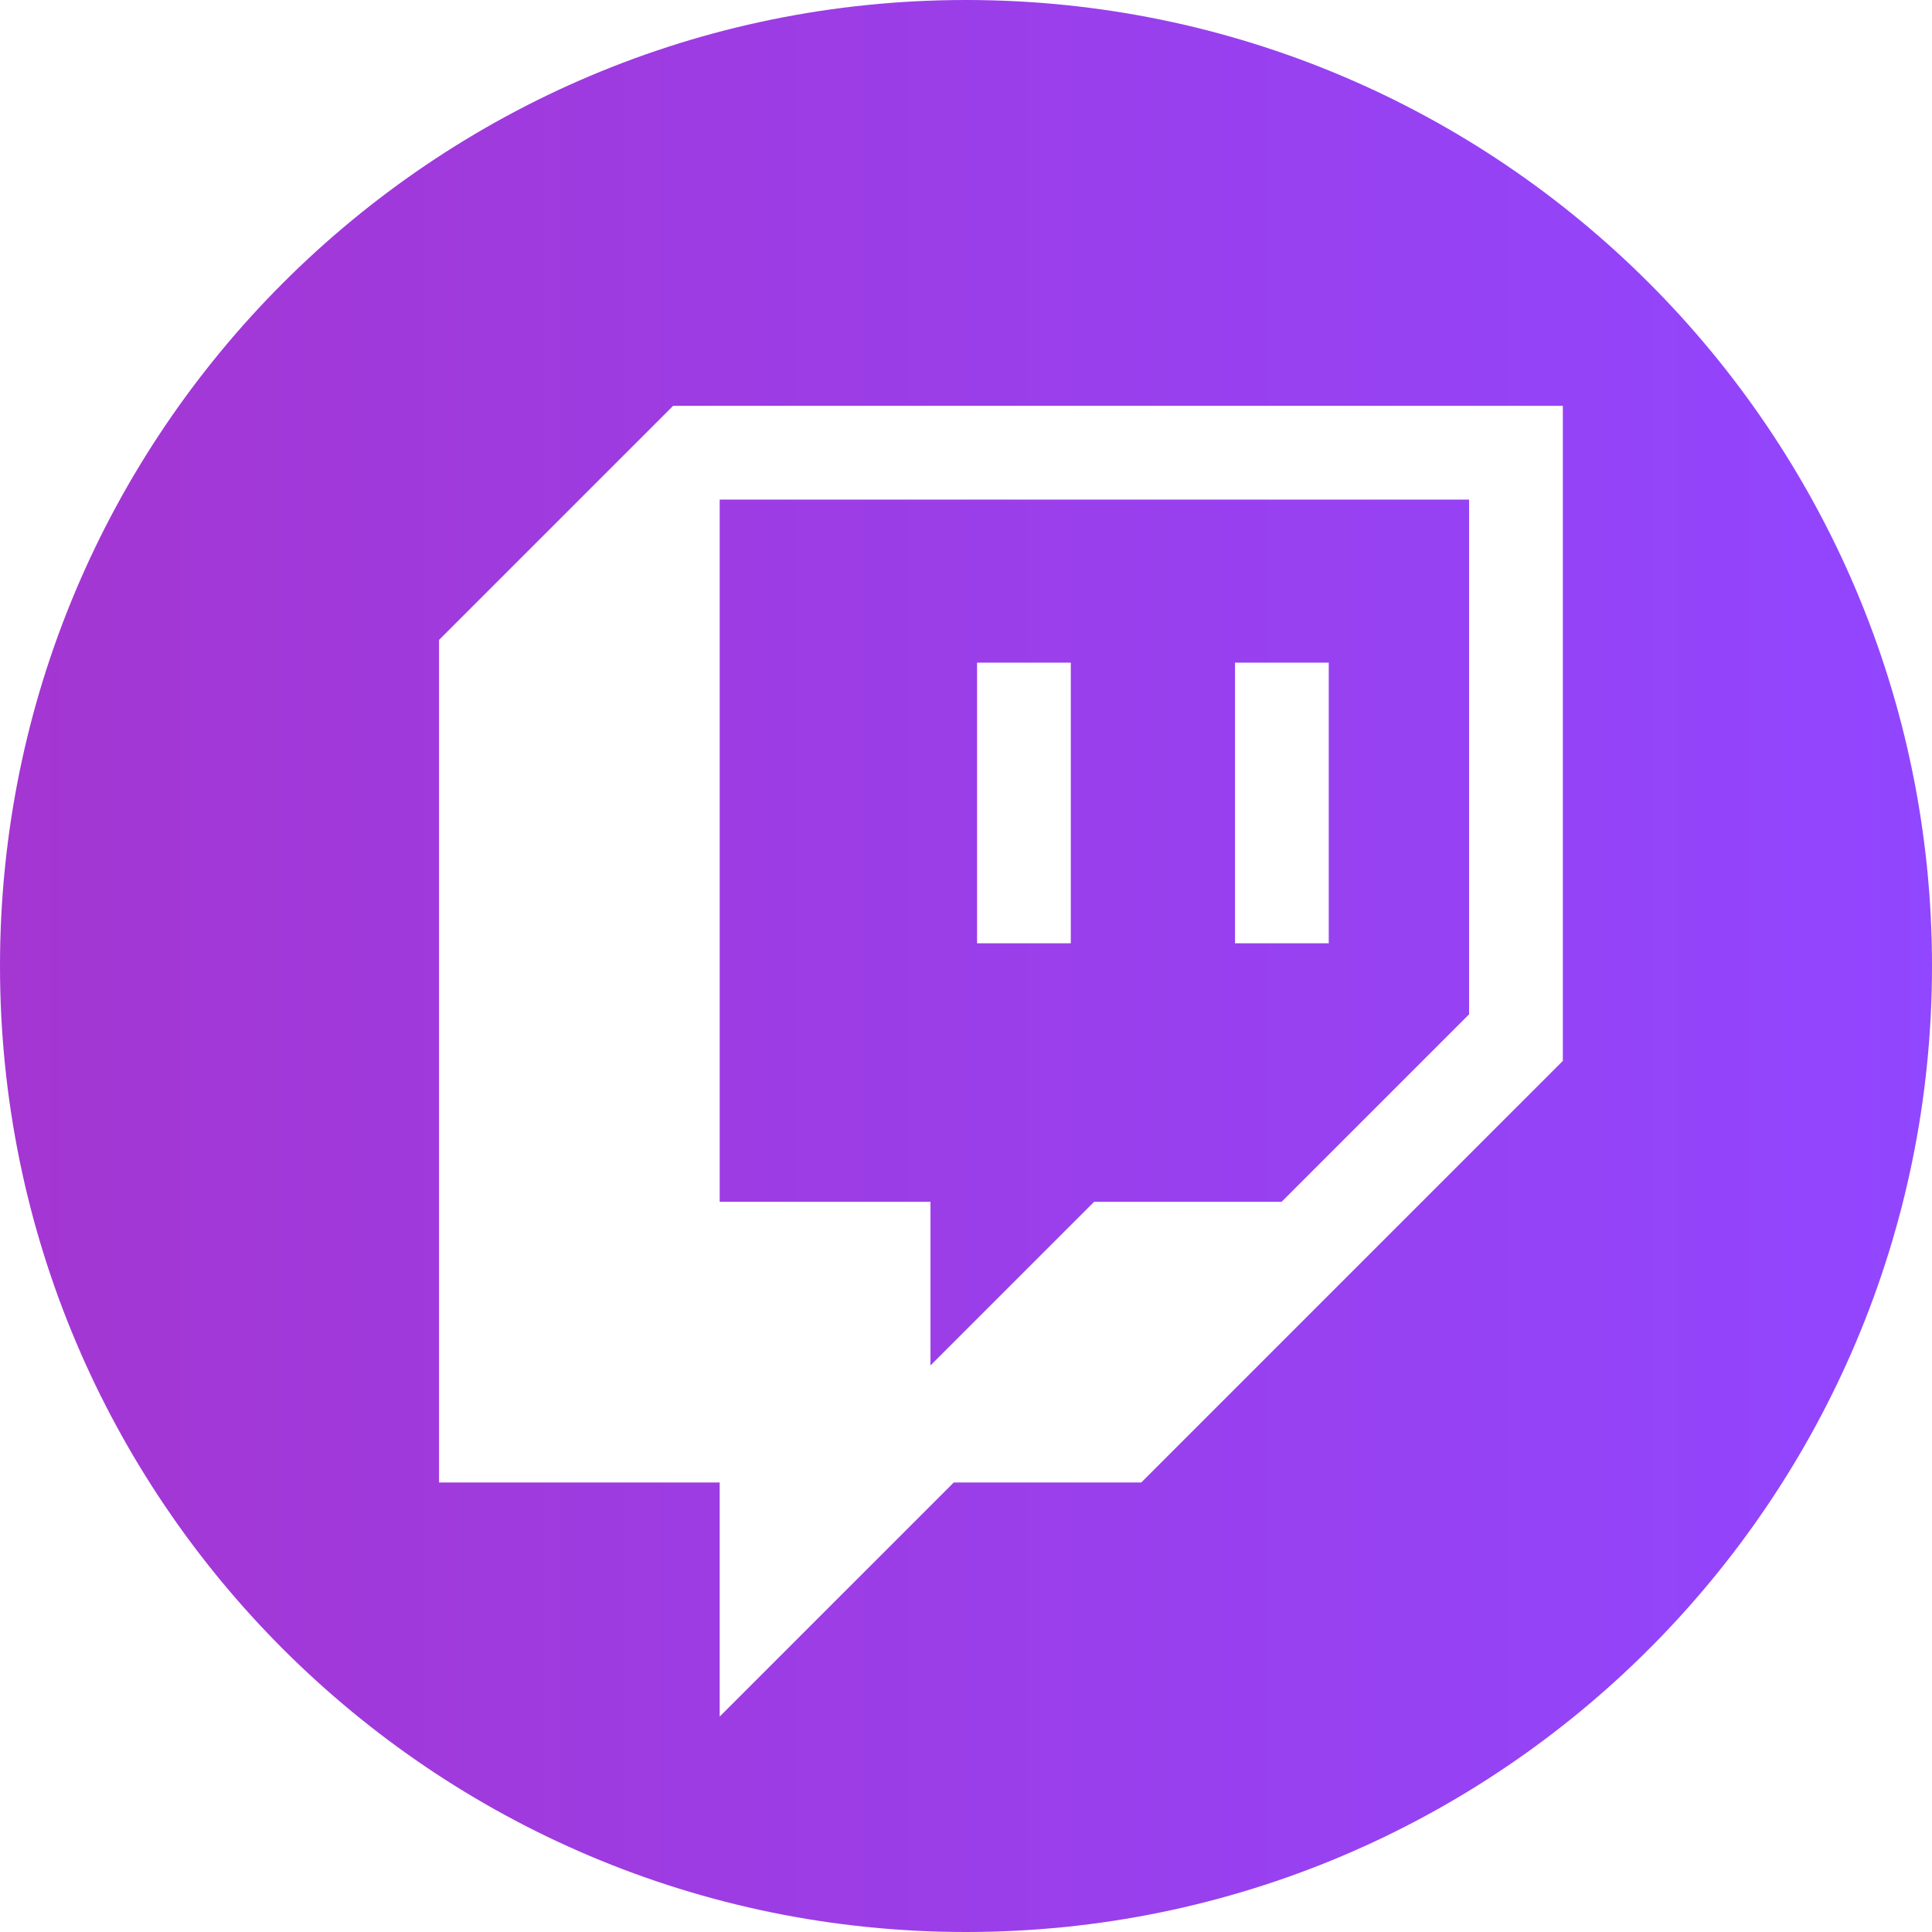 <?xml version="1.0" encoding="UTF-8"?>
<svg id="Layer_2" data-name="Layer 2" xmlns="http://www.w3.org/2000/svg" xmlns:xlink="http://www.w3.org/1999/xlink" viewBox="0 0 33.18 33.18">
  <defs>
    <style>
      .cls-1 {
        fill: url(#linear-gradient);
      }
    </style>
    <linearGradient id="linear-gradient" x1="0" y1="16.59" x2="33.18" y2="16.59" gradientUnits="userSpaceOnUse">
      <stop offset="0" stop-color="#a436d2"/>
      <stop offset="1" stop-color="#9146ff"/>
    </linearGradient>
  </defs>
  <g id="ELEMENTS">
    <path class="cls-1" d="M15.98,23.45l2.81-2.81h3.22l3.22-3.22v-8.84h-12.87v12.06h3.62v2.81ZM21.21,11.38h1.61v4.82h-1.61v-4.82ZM16.78,11.38h1.61v4.82h-1.61v-4.82ZM16.59,0C7.43,0,0,7.43,0,16.59s7.43,16.59,16.59,16.59,16.59-7.43,16.59-16.59S25.75,0,16.59,0ZM26.84,18.22l-7.24,7.24h-3.22l-4.02,4.02v-4.02h-4.82v-14.47l4.02-4.02h15.28v11.26Z"/>
  </g>
</svg>